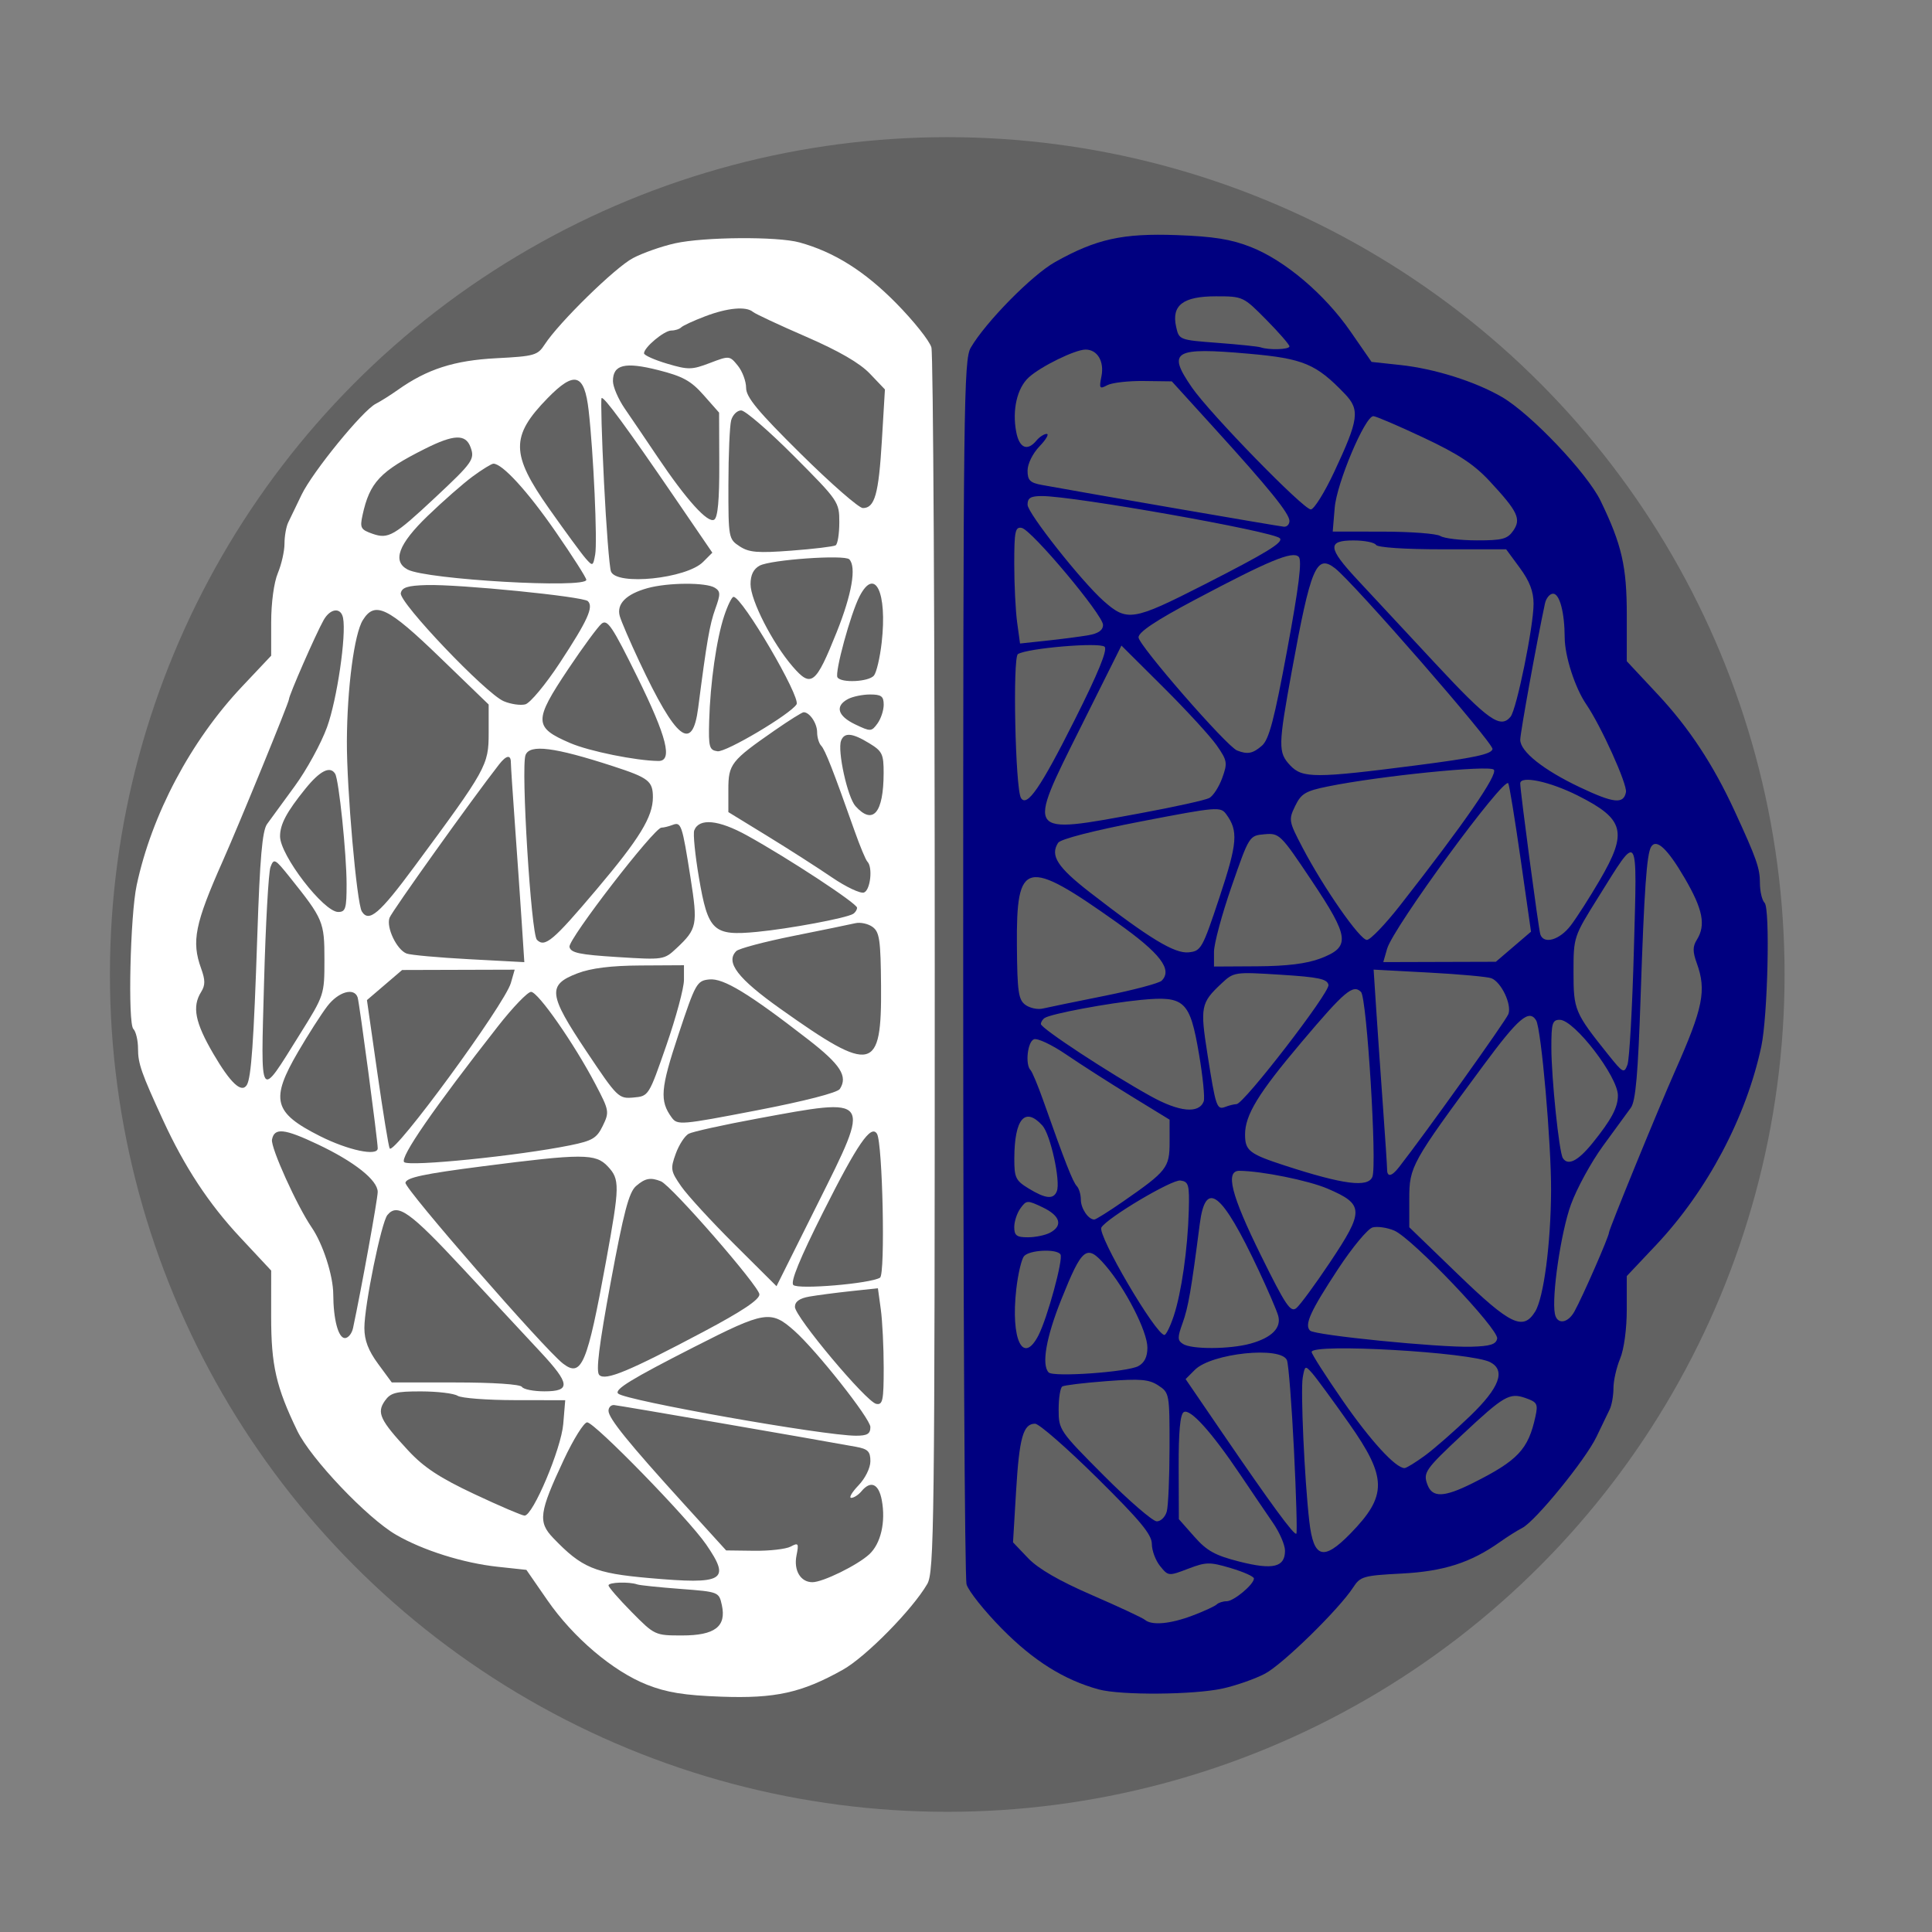 <?xml version="1.0" encoding="UTF-8" standalone="no"?>
<svg
   xmlns:dc="http://purl.org/dc/elements/1.1/"
   xmlns:cc="http://creativecommons.org/ns#"
   xmlns:rdf="http://www.w3.org/1999/02/22-rdf-syntax-ns#"
   xmlns:svg="http://www.w3.org/2000/svg"
   xmlns="http://www.w3.org/2000/svg"
   xmlns:xlink="http://www.w3.org/1999/xlink"
   xmlns:sodipodi="http://sodipodi.sourceforge.net/DTD/sodipodi-0.dtd"
   xmlns:inkscape="http://www.inkscape.org/namespaces/inkscape"
   id="svg6394"
   preserveAspectRatio="xMidYMid meet"
   viewBox="0 0 5000 5000"
   height="500px"
   width="500px"
   version="1.0"
   sodipodi:docname="DigiHumanitiesLogo.svg"
   inkscape:version="0.92.4 5da689c313, 2019-01-14">
  <rect x="0" y="0" width="5000" height="5000" fill="#808080" stroke="none"/>
  <sodipodi:namedview
     pagecolor="#ffffff"
     bordercolor="#666666"
     borderopacity="1"
     objecttolerance="10"
     gridtolerance="10"
     guidetolerance="10"
     inkscape:pageopacity="0"
     inkscape:pageshadow="2"
     inkscape:window-width="1920"
     inkscape:window-height="1025"
     id="namedview7821"
     showgrid="false"
     inkscape:zoom="0.90292303"
     inkscape:cx="-207.09019"
     inkscape:cy="247.21061"
     inkscape:window-x="0"
     inkscape:window-y="0"
     inkscape:window-maximized="1"
     inkscape:current-layer="svg6394" />
  <defs
     id="defs6398">
    <linearGradient
       inkscape:collect="always"
       id="linearGradient7843">
      <stop
         style="stop-color:#000000;stop-opacity:1;"
         offset="0"
         id="stop7839" />
      <stop
         style="stop-color:#000000;stop-opacity:0;"
         offset="1"
         id="stop7841" />
    </linearGradient>
    <linearGradient
       inkscape:collect="always"
       xlink:href="#linearGradient7843"
       id="linearGradient7845"
       x1="101.801"
       y1="242.045"
       x2="376.218"
       y2="242.045"
       gradientUnits="userSpaceOnUse" />
  </defs>
  <circle
     r="2167"
     cy="2521.962"
     cx="2451.483"
     id="path7137"
     style="fill:#626262;fill-opacity:1;stroke-width:10.835" />
  <g
     style="fill:#605856;stroke:none"
     transform="translate(-10363.476,840.283)"
     id="layer101">
    <path
       id="path2"
       d="m 1724,4346 c -33,-13 -85,-41 -115,-63 -54,-41 -158,-147 -192,-197 -17,-25 -22,-26 -102,-26 -52,0 -94,-5 -112,-14 -15,-8 -48,-20 -73,-27 -101,-29 -250,-159 -315,-274 -65,-115 -83,-182 -91,-330 -3,-44 -7,-91 -10,-104 -3,-14 -38,-59 -78,-100 -40,-42 -93,-107 -118,-146 -48,-73 -112,-201 -122,-245 -18,-77 -33,-137 -40,-151 -10,-22 -1,-344 11,-399 23,-109 89,-265 150,-358 25,-37 77,-100 116,-140 l 72,-72 6,-133 c 6,-146 13,-175 71,-294 30,-60 60,-100 112,-152 67,-67 172,-141 199,-141 7,0 21,-6 32,-14 21,-14 51,-21 155,-36 100,-15 103,-16 130,-67 52,-101 157,-190 288,-246 59,-25 73,-27 212,-27 88,0 151,4 155,10 3,5 14,10 23,10 30,0 142,64 196,111 29,26 73,78 98,116 l 46,68 5,513 c 4,325 9,518 16,526 13,16 21,85 10,92 -5,3 -9,22 -9,43 0,21 -2,40 -5,43 -3,3 -5,440 -5,972 0,1114 13,991 -112,1113 -71,69 -170,133 -206,133 -10,0 -27,7 -38,15 -15,11 -50,14 -159,14 -118,-1 -150,-5 -201,-23 z m 346,-218 c 66,-26 99,-48 159,-104 l 61,-56 v -77 -77 l -47,-45 c -46,-44 -106,-79 -135,-79 -8,0 -19,-5 -25,-11 -15,-15 -185,-6 -258,14 -33,9 -73,16 -89,17 -29,0 -29,0 -11,-20 10,-12 25,-18 33,-15 8,3 30,-3 51,-14 20,-10 68,-24 106,-29 39,-6 85,-14 103,-18 21,-4 38,-2 48,7 9,7 29,12 45,11 16,-1 47,7 69,18 22,11 40,18 40,15 0,-4 10,1 21,9 50,34 49,42 49,-528 0,-518 -1,-533 -21,-575 -11,-24 -39,-64 -62,-89 -44,-47 -136,-112 -160,-112 -8,0 -20,-7 -27,-15 -7,-8 -23,-15 -35,-15 -12,0 -28,-7 -35,-15 -9,-11 -33,-15 -85,-15 -52,0 -76,-4 -85,-15 -10,-12 -43,-15 -176,-15 -89,0 -165,-4 -168,-9 -3,-5 -30,-12 -61,-16 -30,-3 -57,-11 -60,-16 -4,-5 -13,-9 -21,-9 -31,0 -123,-81 -124,-109 0,-10 5,-10 25,3 13,9 31,16 38,16 8,0 20,7 27,15 22,27 72,43 166,54 113,14 271,14 279,1 3,-5 19,-10 34,-10 15,0 36,-7 47,-15 10,-8 29,-15 40,-15 12,0 27,-7 34,-15 7,-8 18,-15 25,-15 47,0 327,-246 355,-312 6,-13 14,-30 19,-38 29,-50 32,-71 28,-255 -4,-205 -10,-243 -49,-320 -26,-49 -151,-180 -195,-204 -33,-17 -28,-31 11,-31 40,0 123,39 170,81 54,47 66,40 66,-38 v -67 l -57,-56 c -59,-56 -172,-120 -215,-120 -13,-1 -34,-7 -48,-15 -32,-19 -149,-20 -175,-1 -11,7 -27,13 -35,14 -58,2 -134,40 -211,104 -115,96 -134,158 -48,158 39,0 117,32 131,54 12,19 -10,30 -36,18 -14,-6 -84,-12 -159,-13 -120,-1 -140,1 -183,21 -27,13 -54,24 -60,25 -45,10 -254,192 -254,221 0,6 -7,17 -15,24 -8,7 -15,20 -15,30 0,10 -7,23 -15,30 -8,7 -15,20 -15,30 0,10 -7,23 -15,30 -9,8 -15,30 -15,60 0,30 -6,52 -15,60 -16,13 -20,58 -7,75 4,6 74,10 174,10 120,0 171,4 180,13 6,6 35,12 63,12 27,1 61,7 75,15 14,8 48,14 76,15 33,0 56,5 64,15 18,22 412,22 430,0 7,-8 24,-15 37,-15 17,0 44,-19 84,-59 55,-55 59,-63 59,-105 0,-53 -26,-100 -86,-157 -45,-42 -147,-99 -178,-99 -12,0 -31,-7 -42,-15 -14,-9 -53,-15 -118,-17 -139,-4 -122,-22 24,-26 96,-2 125,1 143,13 12,8 29,15 38,15 52,0 249,159 249,201 0,9 7,22 15,29 21,18 19,77 -5,107 -11,14 -18,29 -15,33 9,15 -137,142 -157,137 -10,-3 -29,3 -42,14 -22,17 -43,19 -254,19 -192,0 -232,-2 -242,-15 -9,-10 -31,-15 -73,-15 -41,0 -66,-5 -78,-15 -14,-13 -48,-16 -199,-16 -131,0 -186,4 -197,13 -8,6 -22,13 -32,15 -9,1 -26,15 -39,30 -13,15 -41,49 -63,75 -33,39 -39,54 -39,91 0,27 -6,49 -15,57 -20,17 -20,109 0,136 8,10 15,28 15,40 0,26 55,104 74,104 7,0 19,7 26,15 7,8 22,15 34,15 11,0 30,7 40,15 11,8 34,15 52,15 17,0 45,7 60,15 16,8 45,15 65,15 20,0 50,7 65,15 16,8 48,15 71,15 23,0 44,4 48,9 3,6 27,13 53,16 26,3 54,10 63,15 9,4 37,11 63,15 25,4 49,11 52,16 3,5 15,9 28,9 12,0 31,7 42,15 10,8 29,15 40,15 12,0 27,7 34,15 7,8 21,15 31,15 11,0 38,14 61,30 22,17 46,30 53,30 18,0 188,170 223,223 29,43 32,56 32,121 0,53 -4,77 -15,86 -8,7 -15,21 -15,31 0,29 -104,129 -134,129 -38,0 -40,-16 -4,-38 36,-22 76,-64 96,-99 19,-35 15,-121 -9,-169 -21,-44 -133,-157 -173,-175 -11,-5 -34,-18 -51,-29 -16,-11 -37,-22 -45,-26 -8,-3 -26,-10 -40,-16 -14,-5 -38,-16 -53,-24 -16,-8 -39,-14 -52,-14 -12,0 -28,-7 -35,-15 -7,-9 -29,-15 -55,-15 -26,0 -48,-6 -55,-15 -9,-10 -32,-15 -75,-15 -43,0 -66,-5 -75,-15 -9,-10 -32,-15 -76,-15 -34,0 -65,-4 -68,-9 -3,-5 -30,-12 -61,-16 -30,-3 -57,-11 -60,-16 -4,-5 -26,-9 -49,-9 -27,0 -48,-6 -56,-15 -7,-8 -25,-15 -40,-15 -15,0 -33,-7 -40,-15 -7,-8 -20,-15 -30,-15 -17,0 -95,-78 -136,-135 -37,-53 -44,-29 -44,166 0,150 2,181 15,185 10,4 15,20 15,49 0,26 6,47 15,55 8,7 15,20 15,30 0,18 17,53 50,105 11,17 24,40 29,52 15,34 142,163 160,163 9,0 32,-13 51,-28 83,-68 117,-83 181,-80 60,3 85,20 39,26 -13,2 -33,10 -44,18 -11,8 -29,14 -39,14 -55,0 -136,111 -149,205 -22,152 5,271 76,333 125,109 298,109 414,-1 30,-29 32,-36 32,-94 0,-38 -6,-76 -16,-94 -8,-17 -14,-39 -12,-49 3,-17 6,-18 28,-7 13,7 35,28 47,46 19,29 23,47 23,117 0,49 -4,84 -10,84 -5,0 -10,7 -10,16 0,20 -110,123 -131,124 -9,0 -22,7 -29,15 -7,9 -29,15 -51,15 -40,0 -53,9 -44,32 7,19 63,54 80,50 8,-1 27,5 42,15 22,14 44,17 122,15 65,-3 101,-8 112,-18 24,-21 236,-20 260,2 9,8 25,17 34,18 24,4 86,56 80,67 -8,12 -52,12 -60,-1 -11,-17 -184,-11 -244,9 -56,18 -67,28 -53,46 14,21 92,76 111,80 11,2 29,9 40,15 12,6 21,8 21,5 0,-3 6,-2 14,2 22,13 276,-2 316,-19 z m 220,-1957 c 0,-152 -4,-242 -10,-246 -6,-4 -34,18 -63,47 -65,65 -169,144 -224,167 -11,6 -24,15 -28,20 -3,6 -14,11 -23,11 -9,1 -28,10 -41,21 -35,29 -18,52 42,59 26,3 52,11 59,18 7,7 24,12 39,12 15,0 32,7 39,15 7,8 19,15 27,15 7,0 37,17 66,38 63,47 88,61 105,62 9,0 12,-54 12,-239 z"
       inkscape:connector-curvature="0" />
    <path
       id="path4"
       d="m 2875,4360 c -3,-5 -17,-10 -29,-10 -13,0 -29,-7 -36,-15 -7,-8 -20,-15 -30,-15 -10,0 -23,-7 -30,-15 -7,-8 -19,-15 -27,-15 -20,0 -165,-148 -186,-189 -16,-32 -17,-149 -17,-1609 0,-1395 1,-1577 15,-1592 8,-9 15,-24 15,-33 0,-18 166,-197 184,-197 6,0 31,-14 56,-30 25,-16 56,-30 70,-30 14,0 34,-7 44,-15 28,-21 269,-21 310,0 15,8 34,15 41,15 6,0 40,14 74,31 71,36 175,138 225,220 l 32,54 70,6 c 76,7 144,24 186,45 14,8 31,14 37,14 23,0 129,81 192,147 68,70 119,142 119,167 0,7 7,19 15,26 8,7 15,27 15,45 0,18 7,38 15,45 12,10 15,40 15,147 v 135 l 91,96 c 76,81 99,113 145,206 30,61 59,115 65,121 5,5 9,19 9,31 0,12 7,27 15,34 10,8 15,30 15,65 0,35 5,57 15,65 12,10 15,42 15,170 0,128 -3,160 -15,170 -10,8 -15,30 -15,65 0,35 -5,57 -15,65 -8,7 -15,27 -15,45 0,18 -7,38 -15,45 -8,7 -15,19 -15,27 0,8 -27,63 -61,121 -44,78 -83,129 -140,186 l -79,79 v 97 c 0,75 -4,100 -15,110 -10,8 -15,31 -15,70 0,39 -5,62 -15,70 -8,7 -15,21 -15,32 0,48 -191,288 -230,288 -8,0 -28,14 -44,30 -16,17 -37,30 -47,30 -9,0 -32,8 -51,17 -18,9 -41,20 -50,25 -10,4 -60,8 -113,8 h -95 l -26,43 c -35,56 -201,217 -223,217 -10,0 -24,7 -31,15 -7,8 -27,15 -46,15 -18,0 -36,5 -39,10 -4,6 -68,10 -160,10 -92,0 -156,-4 -160,-10 z m 221,-195 c 10,-8 28,-15 40,-15 11,0 29,-7 40,-15 10,-8 27,-15 36,-15 9,0 30,-11 45,-25 33,-29 27,-36 -53,-55 -49,-12 -59,-12 -84,3 -15,9 -39,17 -52,17 -32,-1 -62,-44 -53,-77 6,-24 -8,-41 -137,-170 -78,-79 -150,-143 -159,-143 -39,0 -48,30 -49,165 -1,72 -1,135 -1,142 1,17 71,83 88,83 7,0 39,14 70,30 31,17 64,30 73,30 10,0 23,7 30,15 7,8 20,15 29,15 10,0 26,7 37,15 25,19 75,19 100,0 z m 255,-142 c 19,-19 0,-71 -45,-126 -23,-29 -45,-60 -49,-69 -13,-35 -139,-198 -153,-198 -11,0 -14,26 -14,140 v 140 l 30,32 c 17,17 30,36 30,43 0,11 151,54 178,50 7,0 17,-6 23,-12 z m 190,-90 c 40,-41 47,-55 52,-100 l 6,-53 -90,-130 c -50,-71 -94,-128 -99,-125 -11,7 0,297 12,312 5,6 8,39 7,74 -2,50 1,64 16,75 23,17 37,9 96,-53 z m -162,-208 c -7,-164 -12,-223 -23,-233 -11,-12 -29,-12 -110,-1 -83,11 -100,16 -117,37 l -19,24 94,137 c 148,217 179,261 182,258 1,-1 -2,-101 -7,-222 z m -321,28 2,-161 -30,-22 c -30,-22 -33,-22 -142,-9 l -111,14 v 54 l 1,53 118,120 c 160,160 158,161 162,-49 z m 743,84 c 20,-7 43,-17 50,-23 8,-5 31,-19 52,-29 47,-25 83,-62 90,-95 3,-14 9,-37 12,-51 5,-20 3,-27 -12,-31 -10,-3 -25,-9 -34,-12 -17,-7 -50,19 -182,144 -56,53 -57,56 -45,82 15,32 19,33 69,15 z m 4,-165 c 82,-74 105,-101 105,-121 0,-41 -11,-48 -90,-55 -41,-4 -111,-11 -155,-16 -90,-10 -235,-13 -235,-5 0,4 43,68 94,144 93,134 122,163 159,153 10,-2 65,-47 122,-100 z m -905,-143 c 47,-5 88,-16 92,-22 14,-21 8,-76 -10,-109 -50,-89 -113,-178 -126,-178 -17,0 -59,85 -96,192 -23,68 -24,80 -13,103 16,29 28,30 153,14 z m -152,-170 c 19,-59 32,-114 29,-123 -8,-20 -64,-21 -89,-3 -14,11 -17,33 -19,114 -2,106 3,126 29,121 10,-2 27,-40 50,-109 z m 532,92 c 81,-27 80,-37 -10,-216 -60,-120 -80,-151 -98,-153 -21,-3 -22,0 -22,60 0,41 -5,71 -15,84 -9,12 -14,43 -15,83 0,46 -6,73 -20,96 -19,30 -19,34 -5,49 22,22 114,20 185,-3 z m 625,-8 c 0,-15 -42,-65 -129,-153 -121,-121 -132,-130 -167,-130 -29,0 -41,5 -50,21 -6,12 -37,58 -69,102 -57,81 -78,135 -56,143 18,7 398,42 436,40 29,-1 35,-5 35,-23 z m -845,-42 c 0,-16 7,-34 15,-41 11,-9 15,-33 15,-85 0,-53 4,-76 15,-85 12,-10 15,-29 13,-79 -3,-64 -4,-66 -31,-69 -20,-3 -49,12 -110,54 -45,31 -86,61 -91,65 -13,11 145,269 165,269 5,0 9,-13 9,-29 z m 942,-18 c 9,-10 18,-38 21,-63 3,-25 11,-76 17,-113 8,-47 8,-73 1,-81 -7,-9 -7,-22 1,-44 9,-24 9,-60 -1,-159 -7,-70 -15,-157 -18,-193 -6,-92 -10,-107 -33,-113 -15,-4 -25,2 -38,21 -18,29 -138,195 -184,254 -15,20 -28,40 -28,43 0,4 -13,24 -30,45 -28,35 -29,42 -25,106 l 5,68 122,123 c 129,129 156,144 190,106 z m 98,3 c 0,-7 7,-19 15,-26 8,-7 15,-21 15,-32 0,-11 9,-31 20,-45 11,-14 17,-29 14,-34 -2,-5 3,-20 12,-34 9,-14 18,-33 18,-43 1,-9 8,-30 15,-47 8,-16 18,-41 23,-55 5,-14 16,-38 24,-53 8,-16 14,-37 14,-47 0,-9 7,-23 15,-30 8,-7 15,-22 15,-34 0,-11 7,-30 15,-40 8,-11 15,-27 15,-37 0,-9 7,-22 15,-29 8,-7 15,-23 15,-35 0,-12 7,-28 15,-35 8,-7 15,-22 15,-35 0,-12 11,-43 25,-69 28,-53 32,-111 10,-140 -19,-26 -19,-70 0,-86 22,-18 18,-55 -8,-98 -13,-20 -27,-44 -30,-52 -21,-45 -46,-75 -64,-78 -19,-3 -20,4 -26,115 -4,65 -10,215 -13,333 l -7,215 -43,51 c -66,79 -124,170 -124,198 0,13 -6,31 -14,38 -13,13 -36,168 -36,242 0,29 4,36 20,36 11,0 20,-6 20,-14 z m -641,-118 c 104,-144 105,-171 12,-206 -73,-27 -107,-35 -173,-39 l -68,-5 v 32 c 0,18 6,44 14,58 8,15 41,82 72,150 32,67 59,122 60,122 2,0 39,-51 83,-112 z m -695,-111 c 9,-15 6,-21 -14,-37 -14,-11 -37,-20 -52,-20 -26,0 -28,3 -28,41 v 40 l 41,-3 c 27,-2 46,-9 53,-21 z m 186,-78 c 112,-77 110,-74 110,-138 v -56 l -95,-60 c -53,-33 -112,-69 -133,-80 -20,-11 -41,-25 -47,-31 -16,-18 -58,-44 -71,-44 -21,0 -22,60 -1,86 10,14 17,28 13,31 -3,4 1,17 10,31 8,13 13,30 10,37 -3,8 4,25 15,39 11,14 18,30 15,35 -3,5 4,21 15,35 12,15 18,33 16,41 -3,7 3,25 15,40 11,14 17,32 14,40 -5,14 17,45 33,45 3,0 40,-23 81,-51 z m -183,-53 c -15,-113 -31,-146 -73,-146 -21,0 -23,5 -26,71 -2,39 -1,74 2,78 18,24 63,48 81,44 18,-5 20,-11 16,-47 z m 816,-96 c -1,-58 -6,-168 -10,-245 -12,-204 -3,-207 -242,90 -49,61 -66,90 -71,123 -8,52 3,66 63,83 23,7 74,23 112,35 39,13 88,22 110,21 l 40,-2 z m 159,-51 c 57,-77 110,-151 118,-162 8,-12 29,-42 47,-66 39,-52 41,-76 8,-113 -23,-27 -27,-27 -169,-34 l -146,-7 v 49 c 0,41 16,303 25,394 1,14 3,37 3,53 1,15 4,27 6,27 3,0 51,-63 108,-141 z m 412,58 c 46,-54 66,-93 66,-127 0,-11 -28,-58 -62,-105 -47,-64 -68,-85 -85,-85 -27,0 -29,19 -13,181 16,167 20,189 35,189 7,0 34,-24 59,-53 z m -1026,-94 c 26,-6 26,-7 5,-136 -21,-136 -26,-141 -128,-134 -130,10 -279,41 -273,59 7,19 343,227 358,222 8,-4 25,-9 38,-11 z m 179,-89 c 38,-48 92,-116 121,-151 31,-37 51,-70 48,-79 -4,-10 -25,-14 -84,-14 -44,0 -99,-2 -123,-5 -42,-6 -45,-4 -83,40 l -39,47 19,124 18,124 h 28 c 23,0 39,-15 95,-86 z m 947,-166 c 3,-90 9,-219 12,-287 5,-87 3,-122 -4,-120 -6,2 -43,55 -82,118 l -70,113 v 87 87 l 62,86 c 35,47 66,84 69,82 4,-2 9,-77 13,-166 z m -1479,-9 c 53,-13 127,-28 194,-39 68,-11 89,-30 73,-64 -6,-13 -21,-32 -34,-41 -13,-9 -70,-50 -127,-92 -115,-84 -159,-101 -192,-74 -20,16 -21,26 -20,156 1,82 6,144 13,152 12,15 39,16 93,2 z m 648,-111 c 12,-6 36,-14 52,-18 47,-9 44,-42 -12,-130 -26,-42 -65,-100 -86,-129 -35,-49 -40,-52 -75,-49 -31,2 -38,7 -40,28 -2,14 -16,59 -32,100 -40,107 -50,142 -50,178 v 32 h 111 c 65,0 119,-5 132,-12 z m 501,-20 c 12,-13 32,-30 45,-39 l 24,-15 -22,-150 c -12,-82 -25,-169 -29,-194 l -7,-45 -63,83 c -185,242 -239,320 -244,350 l -5,32 h 140 c 132,0 141,-1 161,-22 z m -776,-33 c 2,-16 12,-50 24,-75 21,-46 46,-123 55,-173 3,-17 -2,-41 -13,-62 -16,-30 -21,-33 -48,-27 -17,3 -112,22 -211,41 l -180,36 -3,32 c -4,35 -13,26 183,173 103,77 125,89 155,87 31,-2 35,-5 38,-32 z m 473,-52 c 18,-27 44,-61 59,-78 58,-63 229,-298 224,-306 -7,-12 -56,-11 -125,0 -30,5 -109,15 -177,22 -67,6 -125,16 -128,21 -3,4 -21,8 -40,8 -27,0 -34,4 -34,19 0,11 -4,23 -10,26 -23,14 -6,61 56,163 83,134 111,172 129,172 8,0 28,-21 46,-47 z m 461,30 c 9,-10 43,-63 78,-117 58,-94 61,-102 55,-143 -6,-43 -7,-44 -95,-88 -102,-51 -153,-59 -146,-22 3,12 15,99 26,192 12,94 23,176 25,183 6,18 39,15 57,-5 z M 2965,2085 c 77,-14 155,-29 173,-32 19,-3 36,-13 39,-22 3,-9 12,-31 20,-49 17,-40 19,-37 -142,-205 l -114,-118 -32,63 c -17,35 -65,127 -106,206 -41,79 -72,150 -69,158 7,19 45,34 71,29 11,-2 83,-16 160,-30 z m 1273,-54 c 2,-13 -1,-28 -7,-34 -6,-6 -11,-19 -11,-28 0,-10 -13,-38 -30,-62 -16,-25 -30,-50 -30,-57 0,-7 -13,-29 -30,-50 -16,-21 -30,-49 -30,-63 0,-14 -4,-29 -10,-32 -5,-3 -10,-30 -10,-58 0,-75 -11,-127 -26,-127 -13,0 -17,14 -33,115 -22,131 -30,171 -40,198 -29,74 0,113 135,177 54,27 104,47 109,46 6,-2 12,-13 13,-25 z M 2804,1859 c 67,-130 95,-194 88,-201 -7,-7 -44,-6 -116,2 l -106,13 v 188 c 0,254 3,254 134,-2 z m 838,106 c 237,-28 258,-31 258,-44 0,-9 -59,-78 -194,-226 -35,-38 -101,-112 -147,-162 -121,-136 -115,-141 -167,135 -23,125 -42,235 -42,244 0,21 48,78 65,78 8,0 110,-11 227,-25 z m -336,-56 c 7,-5 14,-26 17,-47 3,-20 22,-118 41,-217 39,-195 40,-203 27,-224 -7,-11 -46,6 -187,79 -99,51 -189,97 -201,104 -13,6 -23,17 -23,25 0,14 73,99 199,234 56,59 68,67 90,62 14,-4 31,-11 37,-16 z m 636,-76 c 18,-21 70,-296 61,-321 -3,-9 -21,-36 -40,-59 l -34,-43 h -163 c -133,0 -166,-3 -176,-15 -8,-9 -30,-15 -56,-15 -60,0 -58,20 9,90 51,54 235,252 312,338 41,46 63,52 87,25 z M 2796,1628 c 90,-11 95,-13 92,-34 -3,-24 -205,-257 -216,-250 -4,2 -6,70 -4,150 3,122 5,146 18,146 8,0 58,-5 110,-12 z m 375,-147 c 96,-49 174,-95 174,-102 0,-19 -635,-126 -645,-109 -14,23 2,48 112,174 140,160 122,158 359,37 z m 773,-123 c 9,-12 16,-27 16,-33 0,-18 -99,-133 -128,-149 -15,-8 -47,-24 -72,-36 -25,-11 -71,-34 -103,-50 -31,-17 -62,-30 -67,-30 -6,0 -31,43 -55,96 -34,73 -45,109 -45,145 v 49 h 128 c 97,0 133,4 148,15 12,9 44,14 91,15 63,0 74,-3 87,-22 z m -576,-37 c -2,-11 -72,-94 -157,-185 L 3058,970 h -70 -69 l -113,100 c -100,90 -112,104 -108,129 l 4,28 321,55 c 177,31 328,56 335,57 8,1 12,-7 10,-18 z m 79,-43 c 4,-7 29,-60 55,-116 34,-75 45,-109 39,-121 -17,-30 -118,-120 -142,-125 -60,-13 -292,-27 -301,-18 -25,25 2,66 147,226 149,164 180,188 202,154 z m -652,-227 c 78,-69 95,-88 95,-112 0,-44 -62,-67 -90,-34 -7,8 -21,15 -32,15 -23,0 -66,32 -88,65 -20,30 -16,158 6,153 7,-2 56,-41 109,-87 z m 514,-236 -67,-65 h -63 c -49,0 -67,4 -84,20 -19,18 -21,25 -11,54 l 10,34 96,7 c 52,4 100,8 105,10 6,2 26,4 45,4 l 35,1 z"
       inkscape:connector-curvature="0" />
  </g>
  <path
     id="path6330"
     d="m 2843.125,4372.115 c -89.499,-24.641 -168.352,-74.067 -249.788,-156.569 -45.775,-46.374 -87.128,-98.236 -91.896,-115.249 -4.768,-17.013 -8.669,-736.52 -8.669,-1598.906 0,-1450.956 1.448,-1570.468 19.404,-1601.397 38.403,-66.152 158.838,-188.483 218.44,-221.88 106.51,-59.681 174.548,-74.74 314.773,-69.672 95.553,3.454 140.892,10.748 191.884,30.871 88.278,34.837 190.963,121.924 257.976,218.788 l 54.326,78.525 74.665,8.054 c 88.764,9.575 193.389,42.543 262.672,82.769 74.883,43.478 220.695,196.931 255.555,268.948 54.829,113.269 67.725,169.658 67.665,295.866 l -0.06,118.957 80.871,86.595 c 80.533,86.234 143.125,181.326 198.476,301.532 56.773,123.293 65.263,147.502 65.263,186.102 0,21.474 5.458,44.501 12.13,51.172 14.496,14.496 8.08,293.491 -8.544,371.536 -39.042,183.293 -139.94,373.612 -272.659,514.301 l -75.537,80.073 v 86.224 c 0,50.658 -7.107,103.235 -17.23,127.463 -9.477,22.681 -17.23,56.982 -17.23,76.224 0,19.242 -4.354,43.962 -9.675,54.932 -5.322,10.971 -20.866,43.208 -34.544,71.638 -28.551,59.346 -157.947,218.038 -191.895,235.34 -12.551,6.397 -38.22,22.556 -57.042,35.909 -75.943,53.877 -146.066,76.457 -254.911,82.082 -98.878,5.109 -107.103,7.451 -125.399,35.706 -36.629,56.567 -182.144,198.966 -228.262,223.374 -25.271,13.375 -74.378,30.627 -109.126,38.339 -74.929,16.628 -264.744,18.018 -321.635,2.354 z m 243.57,-191.191 c 29.719,-11.287 57.719,-24.206 62.221,-28.708 4.502,-4.502 16.037,-8.186 25.633,-8.186 18.416,0 70.62,-43.608 70.62,-58.992 0,-4.972 -26.886,-17.024 -59.746,-26.782 -54.777,-16.267 -63.986,-16.124 -110.713,1.721 -50.393,19.245 -51.206,19.167 -72.354,-6.949 -11.763,-14.527 -21.388,-40.32 -21.388,-57.318 0,-24.308 -30.255,-60.816 -141.74,-171.032 -77.957,-77.07 -150.143,-140.127 -160.414,-140.127 -30.845,0 -40.907,35.707 -49.213,174.644 l -7.914,132.367 38.925,40.831 c 26.182,27.464 80.29,58.783 165.281,95.67 69.496,30.162 131.268,59.016 137.269,64.121 17.713,15.065 65.745,10.687 123.531,-11.26 z m 238.883,-167.796 c 0,-14.691 -13.838,-46.816 -30.752,-71.389 -16.914,-24.573 -55.088,-80.863 -84.832,-125.088 -74.743,-111.132 -130.033,-172.303 -146.524,-162.111 -9.242,5.712 -13.427,51.291 -13.101,142.687 l 0.478,134.294 39.92,45.214 c 32.732,37.073 53.847,48.739 117.263,64.79 86.634,21.927 117.548,14.459 117.548,-28.396 z m 169.246,-44.275 c 96.003,-98.314 95.365,-144.756 -3.928,-285.688 -41.75,-59.258 -84.395,-117.358 -94.768,-129.111 -18.143,-20.558 -19.077,-20.164 -24.603,10.389 -5.995,33.151 4.478,263.949 16.903,372.49 11,96.09 36.316,103.686 106.395,31.92 z m -146.037,-216.392 c -5.802,-116.769 -13.951,-221.171 -18.108,-232.005 -14.291,-37.242 -195.149,-18.547 -238.333,24.637 l -23.994,23.994 96.344,141.012 c 125.22,183.275 184.851,264.459 190.269,259.041 2.404,-2.404 -0.377,-99.909 -6.179,-216.678 z m -329.111,158.957 c 3.809,-14.215 6.997,-89.049 7.083,-166.297 0.154,-137.791 -0.396,-140.813 -29.008,-159.56 -24.377,-15.972 -46.394,-17.809 -134.111,-11.187 -57.72,4.357 -109.21,10.558 -114.422,13.779 -5.212,3.221 -9.477,30.017 -9.477,59.546 0,52.745 2.066,55.762 117.536,171.627 64.645,64.866 126.072,117.938 136.504,117.938 10.432,0 22.085,-11.631 25.894,-25.846 z m 791.609,-73.079 c 117.113,-58.635 143.875,-87.059 162.463,-172.552 7.062,-32.484 4.516,-37.147 -26.117,-47.826 -40.921,-14.265 -55.696,-5.691 -162.573,94.343 -96.886,90.683 -102.523,98.765 -90.795,130.191 12.686,33.993 42.974,32.917 117.022,-4.157 z m -122.719,-71.942 c 24.64,-18.162 77.107,-64.181 116.593,-102.264 75.538,-72.853 92.122,-117.361 51.691,-138.731 -48.957,-25.876 -462.351,-49.585 -462.351,-26.517 0,5.288 35.822,61.384 79.604,124.658 72.284,104.466 137.565,175.876 160.781,175.876 4.885,0 29.042,-14.86 53.682,-33.023 z m -742.785,-230.789 c 16.054,-8.592 23.701,-24.08 23.701,-48.005 0,-41.803 -56.744,-152.722 -109.138,-213.332 -48.024,-55.556 -59.513,-46.545 -113.896,89.33 -39.161,97.844 -51.396,168.605 -32.551,188.262 12.046,12.565 203.053,-0.825 231.885,-16.255 z m -258.453,-79.401 c 23.19,-44.844 64.791,-197.429 57.184,-209.738 -9.402,-15.212 -80.832,-11.76 -94.377,4.56 -6.606,7.96 -15.626,46.421 -20.044,85.47 -14.71,130.017 17.293,196.949 57.237,119.708 z m 548.838,21.08 c 55.391,-15.384 80.672,-40.947 71.707,-72.507 -3.849,-13.549 -26.498,-66.136 -50.331,-116.859 -95.832,-203.951 -137.577,-236.828 -152.589,-120.172 -22.006,171.009 -29.761,215.814 -44.331,256.105 -13.668,37.797 -13.52,45.141 1.092,54.382 22.612,14.3 121.481,13.763 174.452,-0.949 z m 638.48,-12.999 c 4.605,-24.21 -219.988,-259.917 -266.394,-279.577 -18.27,-7.74 -43.416,-11.406 -55.881,-8.146 -12.464,3.26 -52.758,51.759 -89.541,107.776 -71.869,109.45 -87.705,144.331 -72.343,159.339 12.302,12.018 333.044,44 417.433,41.623 48.977,-1.379 63.884,-6.074 66.726,-21.015 z m -837.096,-58.297 c 20.045,-60.308 36.306,-174.02 39.013,-272.816 1.845,-67.361 -0.263,-74.996 -21.553,-78.042 -21.962,-3.142 -188.789,95.914 -204.589,121.478 -11.479,18.573 140.727,278.199 163.094,278.199 4.294,0 15.11,-21.969 24.035,-48.82 z m 935.357,-11.487 c 22.143,-35.605 40.578,-175.506 41.248,-313.02 0.597,-122.737 -25.434,-419.39 -38.683,-440.827 -18.296,-29.604 -45.657,-6.247 -136.259,116.32 -186.654,252.508 -191.999,262.122 -191.999,345.349 v 73.794 l 126.397,122.115 c 135.023,130.449 168.102,146.428 199.296,96.269 z m 101.494,0 c 20.787,-37.144 89.727,-194.624 89.727,-204.965 0,-8.284 127.787,-320.558 171.135,-418.204 72.338,-162.948 81.459,-208.159 56.13,-278.206 -10.957,-30.302 -10.957,-43.421 0,-60.966 23.786,-38.087 15.709,-78.846 -31.714,-160.046 -44.356,-75.948 -72.985,-102.62 -86.565,-80.647 -11.427,18.488 -17.986,111.851 -27.159,386.543 -6.708,200.882 -12.902,271.692 -25.255,288.725 -9.002,12.412 -41.389,56.781 -71.97,98.598 -30.581,41.817 -68.033,110.302 -83.227,152.19 -25.87,71.323 -50.275,237.713 -41.468,282.722 5.515,28.185 33.141,25.035 50.366,-5.744 z m -633.486,-126.031 c 90.366,-135.099 89.926,-151.524 -5.154,-192.28 -49.144,-21.065 -169.837,-45.516 -227.924,-46.173 -37.604,-0.426 -21.788,62.359 54.849,217.736 64.551,130.871 77.368,149.953 92.362,137.508 9.576,-7.947 48.216,-60.504 85.866,-116.792 z m -723.391,-78.266 c 34.027,-18.211 26.576,-43.838 -19.076,-65.608 -39.672,-18.919 -41.928,-18.825 -57.435,2.381 -8.877,12.14 -16.14,34.008 -16.14,48.595 0,21.937 6.088,26.522 35.216,26.522 19.369,0 45.215,-5.351 57.435,-11.891 z m 189.748,-81.235 c 112.726,-78.262 119.648,-87.114 119.627,-152.974 l -0.02,-58.304 -100.492,-61.604 c -55.271,-33.882 -130.559,-82.118 -167.307,-107.19 -36.748,-25.072 -74.225,-42.743 -83.281,-39.268 -16.635,6.383 -23.062,65.536 -8.683,79.915 4.28,4.28 19.178,40.034 33.106,79.451 55.196,156.215 76.265,209.976 86.386,220.426 5.814,6.002 10.57,21.768 10.57,35.035 0,23.005 19.342,51.691 34.854,51.691 4.007,0 37.865,-21.23 75.24,-47.178 z m -172.119,-26.349 c 9.966,-25.971 -16.629,-146.721 -37.361,-169.63 -45.084,-49.818 -72.466,-17.687 -72.761,85.38 -0.142,49.495 3.415,56.91 37.176,77.494 44.102,26.889 64.496,28.778 72.947,6.755 z m 816.647,-37.253 c 12.212,-31.825 -14.388,-463.097 -29.495,-478.204 -20.644,-20.644 -41.838,-2.743 -154.354,130.372 -111.492,131.903 -145.755,187.967 -145.755,238.495 0,41.967 10.879,50.441 103.383,80.52 151.627,49.304 215.249,57.408 226.22,28.817 z m 68.379,-24.191 c 69.226,-88.633 277.683,-380.445 283.619,-397.029 8.928,-24.943 -18.665,-82.701 -44.189,-92.495 -10.008,-3.84 -82.658,-10.428 -161.445,-14.64 l -143.249,-7.658 6.683,102.273 c 3.676,56.25 11.521,169.212 17.433,251.028 5.912,81.816 10.75,155.476 10.75,163.69 0,20.669 11.784,18.665 30.398,-5.168 z m 501.459,-63.178 c 48.558,-60.083 65.466,-91.84 65.466,-122.958 0,-48.984 -112.865,-195.806 -150.521,-195.806 -19.074,0 -21.772,8.932 -21.69,71.794 0.103,78.926 19.912,270.207 29.605,285.892 13.065,21.14 39.295,7.905 77.139,-38.922 z m -1006.451,-107.627 c 3.285,-8.56 -2.171,-63.444 -12.124,-121.966 -23.651,-139.066 -37.023,-151.577 -150.351,-140.673 -84.081,8.09 -230.959,35.579 -248.704,46.546 -5.616,3.471 -10.211,10.644 -10.211,15.939 0,11.081 178.087,128.042 284.708,186.987 73.714,40.753 124.23,45.618 136.683,13.166 z m 84.914,7.116 c 18.724,0 241.67,-289.058 237.955,-308.518 -2.952,-15.466 -25.286,-20.22 -124.088,-26.414 -119.259,-7.476 -120.82,-7.242 -153.066,22.974 -53.136,49.792 -55.241,60.41 -36.105,182.178 21.74,138.341 24.149,145.387 46.745,136.716 9.94,-3.814 22.792,-6.935 28.559,-6.935 z m 1028.372,-399.527 c 8.486,-313.059 13.755,-305.31 -92.288,-135.737 -63.659,101.798 -63.951,102.68 -63.951,193.505 0,98.209 2.847,104.97 90.142,214.084 37.952,47.438 40.838,48.924 49.506,25.491 5.063,-13.686 12.528,-147.491 16.591,-297.345 z m -1370.031,119.298 c 74.761,-14.981 141.323,-32.632 147.915,-39.225 28.738,-28.738 -3.445,-70.796 -114.518,-149.66 -238.041,-169.012 -261.901,-163.586 -260.121,59.158 0.951,119.036 3.932,139.8 21.959,152.982 11.473,8.389 31.654,12.717 44.848,9.618 13.194,-3.099 85.156,-17.892 159.917,-32.873 z m 559.034,-96.855 c 78.245,-29.878 75.416,-54.277 -23.434,-202.104 -79.965,-119.585 -83.125,-122.686 -121.563,-119.275 -39.391,3.495 -39.548,3.743 -85.077,134.908 -25.087,72.274 -45.613,148.519 -45.613,169.433 v 38.026 l 111.998,-0.625 c 76.864,-0.428 128.214,-6.817 163.69,-20.363 z m 499.247,-30.306 45.511,-38.944 -26.832,-187.492 c -14.758,-103.121 -29.157,-191.49 -31.997,-196.377 -10.91,-18.769 -297.764,372.858 -313.632,428.185 l -9.876,34.435 145.657,-0.432 145.657,-0.431 45.511,-38.944 z m -760.597,-128.284 c 46.442,-139.918 48.981,-171.365 17.326,-214.642 -14.655,-20.036 -23.683,-19.273 -220.013,18.593 -123.832,23.883 -208.798,45.756 -215.023,55.354 -21.28,32.81 -2.038,62.924 81.736,127.921 154.242,119.669 219.544,159.335 256.14,155.587 32.098,-3.288 35.602,-9.556 79.833,-142.812 z m 467.01,21.632 c 167.021,-213.271 254.48,-339.93 242.793,-351.616 -12.314,-12.314 -296.12,16.406 -429.225,43.436 -58.17,11.813 -69.273,18.438 -84.869,50.641 -17.321,35.764 -16.664,39.492 18.93,107.394 54.973,104.873 148.591,239.169 166.725,239.169 8.761,0 47.302,-40.061 85.647,-89.024 z m 441.886,51.691 c 15.63,-20.533 49.492,-73.435 75.25,-117.559 72.657,-124.465 64.028,-157.713 -56.711,-218.516 -72.79,-36.656 -149.099,-52.769 -149.219,-31.508 -0.115,19.3 47.515,377.266 51.96,390.557 8.909,26.637 50.109,14.613 78.719,-22.974 z M 2952.315,2104.46 c 87.382,-16.141 167.139,-33.77 177.238,-39.174 10.099,-5.405 25.197,-28.732 33.552,-51.838 14.151,-39.134 13.178,-44.907 -14.207,-84.311 -16.169,-23.265 -78.275,-90.921 -138.013,-150.348 l -108.614,-108.048 -106.469,213.309 c -139.459,279.402 -142.171,275.583 156.514,220.41 z m -170.751,-241.987 c 60.408,-120.211 85.139,-180.648 77.179,-188.608 -12.291,-12.291 -199.4,3.49 -224.372,18.924 -13.96,8.628 -6.766,348.639 7.879,372.334 15.464,25.021 50.561,-26.032 139.315,-202.65 z m 1426.394,187.699 c 3.884,-20.17 -64.442,-171.408 -102.739,-227.41 -29.158,-42.638 -55.599,-124.551 -55.793,-172.843 -0.262,-65.179 -13.067,-113.434 -30.102,-113.434 -8.567,0 -18.055,11.631 -21.084,25.846 -21.676,101.706 -63.851,334.401 -63.851,352.293 0,30.457 60.222,78.29 155.074,123.172 86.917,41.127 112.445,43.794 118.495,12.377 z m -543.613,-69.312 c 150.793,-19.392 195.879,-29.019 198.259,-42.331 2.716,-15.193 -359.666,-431.111 -407.842,-468.095 -48.15,-36.964 -62.539,-2.636 -111.531,266.07 -35.463,194.502 -35.739,210.748 -4.162,244.36 31.442,33.469 64.993,33.468 325.277,0 z m -398.532,-50.946 c 18.374,-15.929 31.962,-67.473 65.449,-248.269 30.401,-164.135 38.761,-231.667 29.788,-240.64 -15.847,-15.847 -76.29,9.216 -269.826,111.886 -99.626,52.852 -144.716,82.94 -144.716,96.57 0,20.283 227.793,281.866 254.911,292.723 26.966,10.796 40.835,8.154 64.394,-12.27 z m 643.45,-74.943 c 15.721,-18.943 59.587,-234.037 59.587,-292.182 0,-31.932 -10.156,-58.563 -35.455,-92.963 l -35.455,-48.211 h -164.89 c -97.535,0 -167.79,-4.692 -171.989,-11.487 -3.905,-6.318 -30.055,-11.487 -58.113,-11.487 -68.562,0 -66.725,19.282 9.656,101.364 33.368,35.859 124.416,133.689 202.327,217.4 136.704,146.88 168.134,169.129 194.329,137.566 z M 2817.279,1643.871 c 25.405,-4.464 37.333,-12.986 37.333,-26.671 0,-25.674 -184.775,-246.045 -210.447,-250.989 -16.834,-3.242 -19.293,8.629 -19.293,93.163 0,53.283 3.366,121.44 7.481,151.46 l 7.481,54.582 70.056,-7.492 c 38.531,-4.121 86.856,-10.444 107.388,-14.053 z m 298.412,-130.572 c 162.655,-82.894 206.889,-109.998 196.488,-120.4 -17.893,-17.893 -532.083,-109.032 -615.513,-109.098 -29.444,-0.02 -37.333,4.733 -37.333,22.508 0,21.587 139.359,198.003 196.551,248.816 61.084,54.27 75.936,51.879 259.807,-41.826 z m 800.269,-139.408 c 21.501,-30.697 12.536,-49.697 -60.669,-128.579 -40.382,-43.513 -81.153,-70.352 -171.219,-112.71 -65.019,-30.578 -123.427,-55.597 -129.795,-55.597 -21.719,0 -94.774,173.098 -100.085,237.145 l -5.101,61.517 130.651,0.176 c 71.858,0.1 138.405,5.187 147.881,11.311 9.477,6.124 51.829,11.214 94.116,11.311 65.816,0.151 79.382,-3.387 94.221,-24.574 z m -578.895,-25.586 c 0,-19.37 -51.977,-83.59 -195.279,-241.276 l -109.126,-120.08 -72.549,-0.92 c -39.902,-0.506 -82.443,4.376 -94.537,10.848 -19.931,10.667 -21.338,8.521 -15.045,-22.945 7.726,-38.631 -10.446,-69.231 -41.115,-69.231 -26.965,0 -116.092,43.665 -147.034,72.035 -30.092,27.591 -43.133,83.917 -32.523,140.475 7.974,42.505 28.704,51.586 52.449,22.974 7.865,-9.477 19.803,-17.23 26.53,-17.23 6.726,0 -1.66,14.498 -18.637,32.218 -17.627,18.399 -30.867,45.274 -30.867,62.658 0,25.281 6.327,31.6 37.333,37.282 112.908,20.694 613.86,107.13 626.041,108.02 7.897,0.577 14.359,-6.095 14.359,-14.826 z M 3452.77,1221.581 c 63.966,-136.501 67.28,-160.888 27.5,-202.409 -74.14,-77.386 -107.248,-91.249 -247.621,-103.682 -195.117,-17.283 -212.798,-6.897 -148.173,87.032 46.268,67.249 288.824,316.092 307.897,315.879 8.307,-0.09 35.485,-43.662 60.396,-96.82 z M 3337.066,896.447 c 0,-4.54 -26.962,-35.555 -59.914,-68.922 -59.37,-60.117 -60.554,-60.668 -130.32,-60.668 -85.097,0 -115.284,23.04 -103.067,78.664 7.477,34.042 8.157,34.307 107.337,41.814 54.897,4.155 104.981,9.354 111.299,11.553 21.675,7.545 74.665,5.812 74.665,-2.442 z"
     style="fill:#000080;fill-opacity:1;stroke-width:11.487" />
  <path
     id="path6330-7"
     d="m 2068.753,627.302 c 89.499,24.641 168.352,74.067 249.788,156.569 45.775,46.374 87.128,98.236 91.896,115.249 4.768,17.013 8.669,736.52 8.669,1598.906 0,1450.956 -1.448,1570.468 -19.404,1601.397 -38.403,66.152 -158.838,188.483 -218.44,221.88 -106.51,59.681 -174.548,74.74 -314.773,69.672 -95.553,-3.454 -140.892,-10.748 -191.884,-30.871 -88.278,-34.837 -190.963,-121.924 -257.976,-218.788 l -54.326,-78.525 -74.665,-8.054 c -88.764,-9.575 -193.389,-42.543 -262.672,-82.769 -74.883,-43.478 -220.695,-196.931 -255.555,-268.948 -54.829,-113.269 -67.725,-169.658 -67.665,-295.866 l 0.06,-118.957 -80.871,-86.595 c -80.533,-86.234 -143.125,-181.326 -198.476,-301.532 -56.773,-123.293 -65.263,-147.502 -65.263,-186.102 0,-21.474 -5.458,-44.501 -12.13,-51.172 -14.496,-14.496 -8.08,-293.491 8.544,-371.536 39.042,-183.293 139.94,-373.612 272.659,-514.301 l 75.537,-80.073 v -86.224 c 0,-50.658 7.107,-103.235 17.23,-127.463 9.477,-22.681 17.23,-56.982 17.23,-76.224 0,-19.242 4.354,-43.962 9.675,-54.932 5.322,-10.971 20.866,-43.208 34.544,-71.638 28.551,-59.346 157.947,-218.038 191.895,-235.34 12.551,-6.397 38.22,-22.556 57.042,-35.909 75.943,-53.877 146.066,-76.457 254.911,-82.082 98.878,-5.109 107.103,-7.451 125.399,-35.706 36.629,-56.567 182.144,-198.966 228.262,-223.374 25.271,-13.375 74.378,-30.627 109.126,-38.339 74.929,-16.628 264.744,-18.018 321.635,-2.354 z m -243.57,191.191 c -29.719,11.287 -57.719,24.206 -62.221,28.708 -4.502,4.502 -16.037,8.186 -25.633,8.186 -18.416,0 -70.62,43.608 -70.62,58.992 0,4.972 26.886,17.024 59.746,26.782 54.777,16.267 63.986,16.124 110.713,-1.721 50.393,-19.245 51.206,-19.167 72.354,6.949 11.763,14.527 21.388,40.32 21.388,57.318 0,24.308 30.255,60.816 141.74,171.032 77.957,77.07 150.143,140.127 160.414,140.127 30.845,0 40.907,-35.707 49.213,-174.644 l 7.914,-132.367 -38.925,-40.831 c -26.182,-27.464 -80.29,-58.783 -165.281,-95.67 -69.496,-30.162 -131.268,-59.016 -137.269,-64.121 -17.713,-15.065 -65.745,-10.687 -123.531,11.26 z m -238.883,167.796 c 0,14.691 13.838,46.816 30.752,71.389 16.914,24.573 55.088,80.863 84.832,125.088 74.743,111.132 130.033,172.303 146.524,162.111 9.242,-5.712 13.427,-51.291 13.101,-142.687 l -0.478,-134.294 -39.92,-45.214 c -32.732,-37.073 -53.847,-48.739 -117.263,-64.79 -86.634,-21.927 -117.548,-14.459 -117.548,28.396 z m -169.246,44.275 c -96.003,98.314 -95.365,144.756 3.928,285.688 41.75,59.258 84.395,117.358 94.768,129.111 18.143,20.558 19.077,20.164 24.603,-10.389 5.995,-33.151 -4.478,-263.949 -16.903,-372.49 -11,-96.09 -36.316,-103.686 -106.395,-31.92 z m 146.037,216.392 c 5.802,116.769 13.951,221.171 18.108,232.005 14.291,37.242 195.149,18.547 238.333,-24.637 l 23.994,-23.994 -96.344,-141.012 c -125.22,-183.275 -184.851,-264.459 -190.269,-259.041 -2.404,2.404 0.377,99.909 6.179,216.678 z m 329.111,-158.957 c -3.809,14.215 -6.997,89.049 -7.083,166.297 -0.154,137.791 0.396,140.813 29.008,159.56 24.377,15.972 46.394,17.809 134.111,11.187 57.72,-4.357 109.21,-10.558 114.422,-13.779 5.212,-3.221 9.477,-30.017 9.477,-59.546 0,-52.745 -2.066,-55.762 -117.536,-171.627 -64.645,-64.866 -126.072,-117.938 -136.504,-117.938 -10.432,0 -22.085,11.631 -25.894,25.846 z m -791.609,73.079 c -117.113,58.635 -143.875,87.059 -162.463,172.552 -7.062,32.484 -4.516,37.147 26.117,47.826 40.921,14.265 55.696,5.691 162.573,-94.343 96.886,-90.683 102.523,-98.765 90.795,-130.191 -12.686,-33.993 -42.974,-32.917 -117.022,4.157 z m 122.719,71.942 c -24.64,18.162 -77.107,64.181 -116.593,102.264 -75.538,72.853 -92.122,117.361 -51.691,138.731 48.957,25.876 462.351,49.585 462.351,26.517 0,-5.288 -35.822,-61.384 -79.604,-124.658 -72.284,-104.466 -137.565,-175.876 -160.781,-175.876 -4.885,0 -29.042,14.86 -53.682,33.023 z m 742.785,230.789 c -16.054,8.592 -23.701,24.08 -23.701,48.005 0,41.803 56.744,152.722 109.138,213.332 48.024,55.556 59.513,46.545 113.896,-89.33 39.161,-97.844 51.396,-168.605 32.551,-188.262 -12.046,-12.565 -203.053,0.825 -231.885,16.255 z m 258.453,79.401 c -23.19,44.844 -64.791,197.429 -57.184,209.738 9.402,15.212 80.832,11.76 94.377,-4.56 6.606,-7.96 15.626,-46.421 20.044,-85.47 14.71,-130.017 -17.293,-196.949 -57.237,-119.708 z m -548.838,-21.08 c -55.391,15.384 -80.672,40.947 -71.707,72.507 3.849,13.549 26.498,66.136 50.331,116.859 95.832,203.951 137.577,236.828 152.589,120.172 22.006,-171.009 29.761,-215.814 44.331,-256.105 13.668,-37.797 13.52,-45.141 -1.092,-54.382 -22.612,-14.3 -121.481,-13.763 -174.452,0.949 z m -638.48,12.999 c -4.605,24.21 219.988,259.917 266.394,279.577 18.27,7.74 43.416,11.406 55.881,8.146 12.464,-3.26 52.758,-51.759 89.541,-107.776 71.869,-109.45 87.705,-144.331 72.343,-159.339 -12.302,-12.018 -333.044,-44 -417.433,-41.623 -48.977,1.379 -63.884,6.074 -66.726,21.015 z m 837.096,58.297 c -20.045,60.308 -36.306,174.02 -39.013,272.816 -1.845,67.361 0.263,74.996 21.553,78.042 21.962,3.142 188.789,-95.914 204.589,-121.478 11.479,-18.573 -140.727,-278.199 -163.094,-278.199 -4.294,0 -15.11,21.969 -24.035,48.82 z m -935.357,11.487 c -22.143,35.605 -40.578,175.506 -41.248,313.02 -0.597,122.737 25.434,419.39 38.683,440.827 18.296,29.604 45.657,6.247 136.259,-116.32 186.654,-252.508 191.999,-262.122 191.999,-345.349 v -73.794 L 1138.268,1701.182 C 1003.244,1570.733 970.166,1554.755 938.972,1604.913 Z m -101.494,0 c -20.787,37.144 -89.727,194.624 -89.727,204.965 0,8.284 -127.787,320.558 -171.135,418.204 -72.338,162.948 -81.459,208.159 -56.13,278.206 10.957,30.302 10.957,43.421 0,60.966 -23.786,38.087 -15.709,78.846 31.714,160.046 44.356,75.948 72.985,102.62 86.565,80.647 11.427,-18.488 17.986,-111.851 27.159,-386.543 6.708,-200.882 12.902,-271.692 25.255,-288.725 9.002,-12.412 41.389,-56.781 71.97,-98.598 30.581,-41.817 68.033,-110.302 83.227,-152.19 25.87,-71.323 50.275,-237.713 41.468,-282.722 -5.515,-28.185 -33.141,-25.035 -50.366,5.744 z m 633.486,126.031 c -90.366,135.099 -89.926,151.524 5.154,192.28 49.144,21.065 169.837,45.516 227.924,46.173 37.604,0.426 21.788,-62.359 -54.849,-217.736 -64.551,-130.871 -77.368,-149.953 -92.362,-137.508 -9.576,7.947 -48.216,60.504 -85.866,116.792 z m 723.391,78.266 c -34.027,18.211 -26.576,43.838 19.076,65.608 39.672,18.919 41.928,18.825 57.435,-2.381 8.877,-12.14 16.14,-34.008 16.14,-48.595 0,-21.937 -6.088,-26.522 -35.216,-26.522 -19.369,0 -45.215,5.351 -57.435,11.891 z m -189.748,81.235 c -112.726,78.262 -119.648,87.114 -119.627,152.974 l 0.02,58.304 100.492,61.604 c 55.271,33.882 130.559,82.118 167.307,107.19 36.748,25.072 74.225,42.743 83.281,39.268 16.635,-6.383 23.062,-65.536 8.683,-79.915 -4.28,-4.28 -19.178,-40.034 -33.106,-79.451 -55.196,-156.215 -76.265,-209.976 -86.386,-220.426 -5.814,-6.002 -10.57,-21.768 -10.57,-35.035 0,-23.005 -19.342,-51.691 -34.854,-51.691 -4.007,0 -37.865,21.23 -75.24,47.178 z m 172.119,26.349 c -9.966,25.971 16.629,146.721 37.361,169.63 45.084,49.818 72.466,17.687 72.761,-85.38 0.142,-49.495 -3.415,-56.91 -37.176,-77.494 -44.102,-26.889 -64.496,-28.778 -72.947,-6.755 z m -816.647,37.253 c -12.212,31.825 14.388,463.097 29.495,478.204 20.644,20.644 41.838,2.743 154.354,-130.372 111.492,-131.903 145.755,-187.967 145.755,-238.495 0,-41.967 -10.879,-50.441 -103.383,-80.52 -151.627,-49.304 -215.249,-57.408 -226.22,-28.817 z m -68.379,24.191 c -69.226,88.633 -277.683,380.445 -283.619,397.029 -8.928,24.943 18.665,82.701 44.189,92.495 10.008,3.84 82.658,10.428 161.445,14.64 l 143.249,7.658 -6.683,-102.273 c -3.676,-56.25 -11.521,-169.212 -17.433,-251.028 -5.912,-81.816 -10.75,-155.476 -10.75,-163.69 0,-20.669 -11.784,-18.665 -30.398,5.168 z m -501.459,63.178 c -48.558,60.083 -65.466,91.84 -65.466,122.958 0,48.984 112.865,195.806 150.521,195.806 19.074,0 21.772,-8.932 21.69,-71.794 -0.103,-78.926 -19.912,-270.207 -29.605,-285.892 -13.065,-21.14 -39.295,-7.905 -77.139,38.922 z m 1006.451,107.627 c -3.285,8.56 2.171,63.444 12.124,121.966 23.651,139.066 37.023,151.577 150.351,140.673 84.081,-8.09 230.959,-35.579 248.704,-46.546 5.616,-3.471 10.211,-10.644 10.211,-15.939 0,-11.081 -178.087,-128.042 -284.708,-186.987 -73.714,-40.753 -124.23,-45.618 -136.683,-13.166 z m -84.914,-7.116 c -18.724,0 -241.67,289.058 -237.955,308.518 2.952,15.466 25.286,20.22 124.088,26.414 119.259,7.476 120.82,7.242 153.066,-22.974 53.136,-49.792 55.241,-60.41 36.105,-182.178 -21.74,-138.341 -24.149,-145.387 -46.745,-136.716 -9.94,3.814 -22.792,6.935 -28.559,6.935 z m -1028.372,399.527 c -8.486,313.059 -13.755,305.31 92.288,135.737 63.659,-101.798 63.951,-102.68 63.951,-193.506 0,-98.209 -2.847,-104.97 -90.142,-214.084 -37.952,-47.438 -40.838,-48.924 -49.506,-25.491 -5.063,13.686 -12.528,147.491 -16.591,297.345 z M 2053.438,2422.158 c -74.761,14.981 -141.323,32.632 -147.915,39.225 -28.738,28.738 3.445,70.796 114.518,149.66 238.041,169.012 261.901,163.586 260.121,-59.158 -0.951,-119.036 -3.932,-139.8 -21.959,-152.982 -11.473,-8.389 -31.654,-12.717 -44.848,-9.618 -13.194,3.099 -85.156,17.892 -159.917,32.873 z m -559.034,96.855 c -78.245,29.878 -75.416,54.277 23.434,202.104 79.965,119.585 83.125,122.686 121.563,119.275 39.391,-3.495 39.548,-3.743 85.077,-134.908 25.087,-72.274 45.613,-148.519 45.613,-169.433 v -38.026 l -111.998,0.625 c -76.864,0.428 -128.214,6.817 -163.69,20.363 z m -499.247,30.306 -45.511,38.944 26.832,187.492 c 14.758,103.121 29.156,191.49 31.997,196.377 10.91,18.769 297.764,-372.858 313.632,-428.185 l 9.876,-34.435 -145.657,0.432 -145.657,0.431 -45.511,38.944 z m 760.597,128.284 c -46.442,139.918 -48.981,171.365 -17.326,214.642 14.655,20.036 23.683,19.273 220.013,-18.593 123.832,-23.883 208.798,-45.756 215.023,-55.354 21.28,-32.81 2.038,-62.924 -81.736,-127.921 -154.242,-119.669 -219.544,-159.335 -256.14,-155.587 -32.098,3.288 -35.602,9.556 -79.833,142.812 z m -467.01,-21.632 c -167.021,213.271 -254.48,339.93 -242.793,351.616 12.314,12.314 296.12,-16.406 429.225,-43.436 58.17,-11.813 69.273,-18.438 84.869,-50.641 17.321,-35.764 16.664,-39.492 -18.93,-107.394 -54.973,-104.873 -148.591,-239.169 -166.725,-239.169 -8.761,0 -47.302,40.061 -85.647,89.024 z m -441.886,-51.691 c -15.63,20.533 -49.492,73.435 -75.25,117.559 -72.657,124.465 -64.028,157.713 56.711,218.516 72.79,36.656 149.099,52.769 149.219,31.508 0.115,-19.3 -47.515,-377.266 -51.96,-390.558 -8.909,-26.637 -50.109,-14.613 -78.719,22.974 z m 1112.705,290.677 c -87.382,16.141 -167.139,33.77 -177.238,39.174 -10.099,5.405 -25.197,28.732 -33.552,51.838 -14.151,39.134 -13.178,44.907 14.207,84.311 16.169,23.265 78.275,90.921 138.013,150.348 l 108.614,108.048 106.469,-213.309 c 139.459,-279.402 142.171,-275.583 -156.514,-220.41 z m 170.751,241.987 c -60.408,120.211 -85.139,180.648 -77.179,188.608 12.291,12.291 199.4,-3.49 224.372,-18.924 13.96,-8.628 6.766,-348.639 -7.879,-372.334 -15.464,-25.021 -50.561,26.032 -139.315,202.65 z M 703.921,2949.245 c -3.884,20.17 64.442,171.408 102.739,227.41 29.158,42.638 55.599,124.551 55.793,172.843 0.262,65.179 13.067,113.434 30.102,113.434 8.567,0 18.055,-11.631 21.084,-25.846 21.676,-101.706 63.851,-334.401 63.851,-352.293 0,-30.457 -60.222,-78.29 -155.074,-123.172 -86.917,-41.127 -112.445,-43.794 -118.495,-12.377 z m 543.613,69.312 c -150.793,19.392 -195.879,29.019 -198.259,42.331 -2.716,15.193 359.666,431.111 407.842,468.095 48.15,36.964 62.539,2.636 111.531,-266.07 35.463,-194.502 35.739,-210.748 4.162,-244.36 -31.442,-33.469 -64.993,-33.468 -325.277,0 z m 398.532,50.946 c -18.374,15.929 -31.962,67.473 -65.449,248.269 -30.401,164.135 -38.761,231.667 -29.788,240.64 15.847,15.847 76.29,-9.216 269.826,-111.886 99.626,-52.852 144.716,-82.94 144.716,-96.57 0,-20.283 -227.793,-281.866 -254.911,-292.723 -26.966,-10.796 -40.835,-8.154 -64.394,12.27 z m -643.45,74.943 c -15.721,18.943 -59.587,234.037 -59.587,292.182 0,31.932 10.156,58.563 35.455,92.963 l 35.455,48.211 h 164.89 c 97.535,0 167.79,4.692 171.989,11.487 3.905,6.318 30.055,11.487 58.113,11.487 68.562,0 66.725,-19.282 -9.656,-101.364 -33.368,-35.859 -124.416,-133.689 -202.327,-217.4 -136.704,-146.88 -168.134,-169.129 -194.329,-137.566 z m 1091.983,211.099 c -25.405,4.464 -37.333,12.986 -37.333,26.671 0,25.674 184.775,246.045 210.447,250.989 16.834,3.242 19.293,-8.629 19.293,-93.163 0,-53.283 -3.366,-121.44 -7.481,-151.46 l -7.481,-54.582 -70.056,7.492 c -38.531,4.121 -86.856,10.444 -107.388,14.053 z m -298.412,130.572 c -162.655,82.894 -206.889,109.998 -196.488,120.4 17.893,17.893 532.083,109.032 615.513,109.098 29.444,0.02 37.333,-4.733 37.333,-22.508 0,-21.587 -139.359,-198.003 -196.551,-248.816 -61.084,-54.27 -75.936,-51.879 -259.807,41.826 z m -800.269,139.408 c -21.501,30.697 -12.536,49.697 60.669,128.579 40.382,43.513 81.153,70.352 171.219,112.71 65.019,30.578 123.427,55.597 129.795,55.597 21.719,0 94.774,-173.098 100.085,-237.145 l 5.101,-61.517 -130.651,-0.176 c -71.858,-0.1 -138.405,-5.187 -147.881,-11.311 -9.477,-6.124 -51.829,-11.214 -94.116,-11.311 -65.816,-0.151 -79.382,3.387 -94.221,24.574 z m 578.895,25.586 c 0,19.37 51.977,83.59 195.279,241.276 l 109.126,120.08 72.549,0.92 c 39.902,0.506 82.443,-4.376 94.537,-10.848 19.931,-10.667 21.338,-8.521 15.045,22.945 -7.726,38.631 10.446,69.231 41.115,69.231 26.965,0 116.092,-43.665 147.034,-72.035 30.092,-27.59 43.133,-83.917 32.523,-140.475 -7.974,-42.505 -28.704,-51.586 -52.449,-22.974 -7.865,9.477 -19.803,17.23 -26.53,17.23 -6.726,0 1.66,-14.498 18.637,-32.218 17.627,-18.399 30.867,-45.274 30.867,-62.658 0,-25.281 -6.327,-31.6 -37.333,-37.282 -112.908,-20.694 -613.86,-107.13 -626.041,-108.02 -7.897,-0.577 -14.359,6.095 -14.359,14.826 z m -115.704,126.724 c -63.966,136.501 -67.28,160.888 -27.5,202.409 74.14,77.386 107.248,91.248 247.621,103.682 195.117,17.283 212.798,6.897 148.173,-87.032 -46.268,-67.249 -288.824,-316.092 -307.897,-315.879 -8.307,0.09 -35.485,43.662 -60.396,96.82 z m 115.704,325.134 c 0,4.54 26.962,35.555 59.914,68.922 59.37,60.117 60.554,60.668 130.32,60.668 85.097,0 115.284,-23.04 103.067,-78.665 -7.477,-34.042 -8.157,-34.307 -107.337,-41.814 -54.897,-4.155 -104.981,-9.354 -111.299,-11.553 -21.675,-7.545 -74.665,-5.812 -74.665,2.442 z"
     style="fill:#ffffff;fill-opacity:1;stroke-width:11.487" />
</svg>
